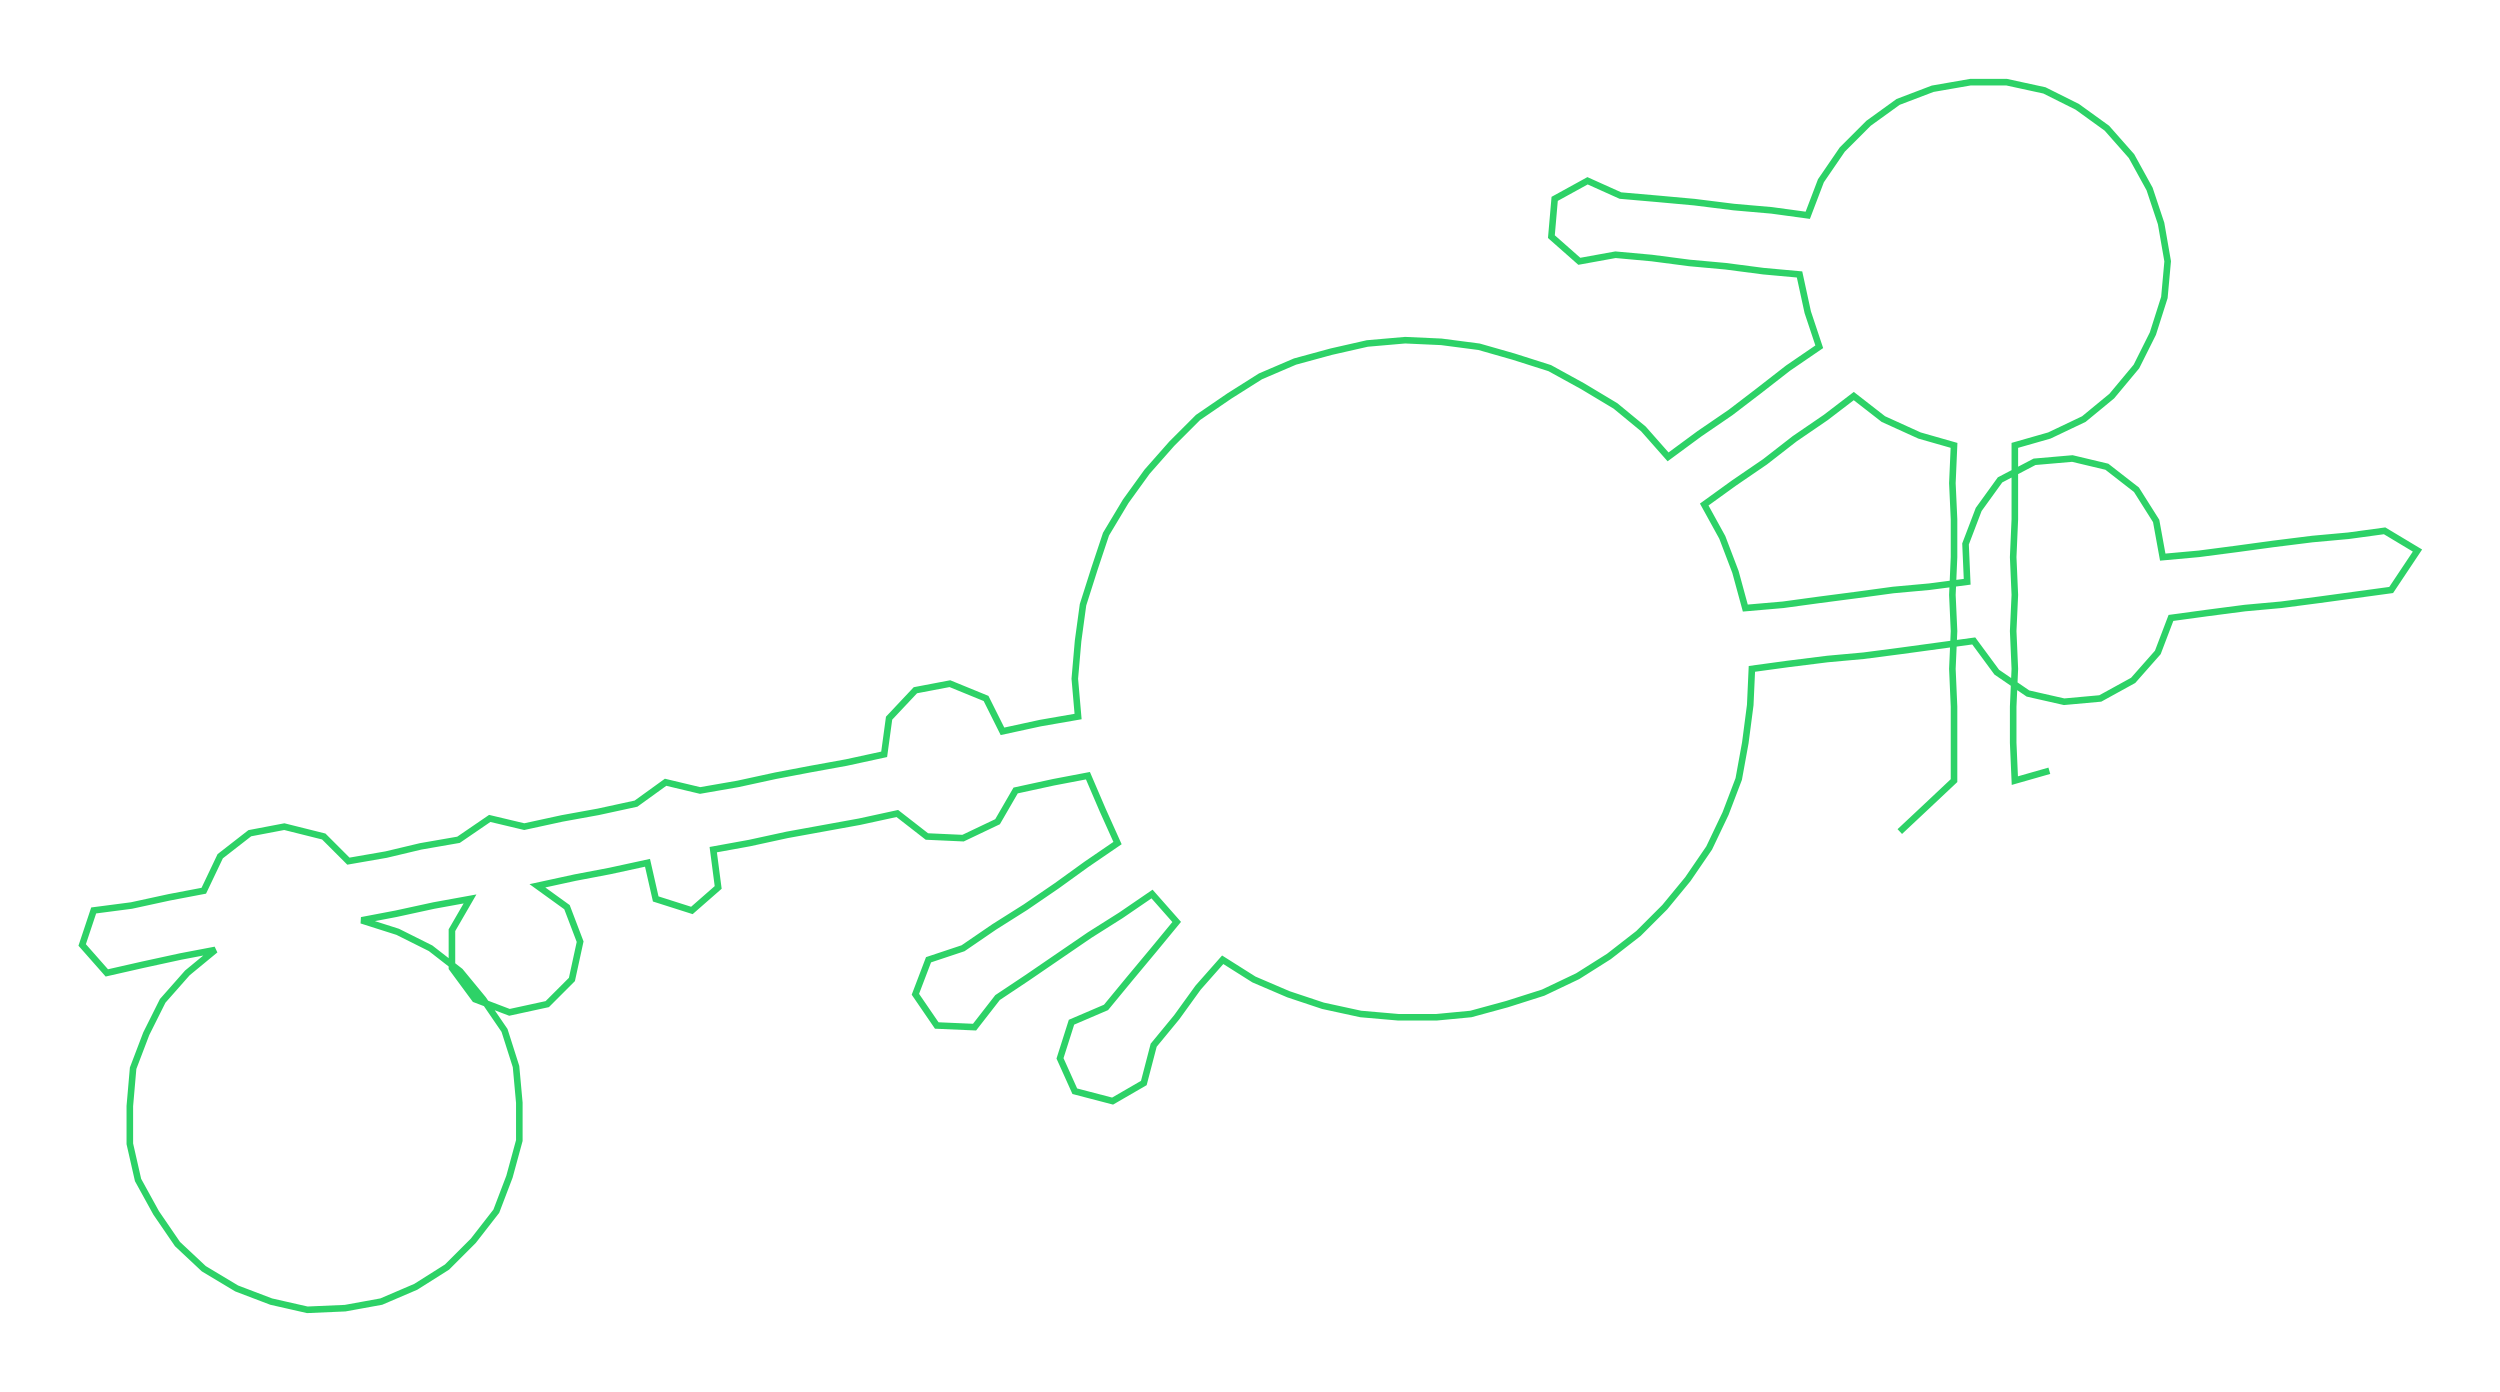 <ns0:svg xmlns:ns0="http://www.w3.org/2000/svg" width="300px" height="167.049px" viewBox="0 0 1521.22 847.06"><ns0:path style="stroke:#2dd267;stroke-width:4px;fill:none;" d="M1156 506 L1156 506 L1172 491 L1189 475 L1189 452 L1189 430 L1188 407 L1189 384 L1188 362 L1189 339 L1189 316 L1188 294 L1189 271 L1168 265 L1146 255 L1128 241 L1111 254 L1092 267 L1074 281 L1055 294 L1037 307 L1048 327 L1056 348 L1062 370 L1085 368 L1107 365 L1130 362 L1152 359 L1174 357 L1197 354 L1196 331 L1204 310 L1217 292 L1238 281 L1261 279 L1282 284 L1300 298 L1312 317 L1316 339 L1338 337 L1361 334 L1383 331 L1407 328 L1429 326 L1451 323 L1471 335 L1455 359 L1433 362 L1411 365 L1388 368 L1366 370 L1343 373 L1321 376 L1313 397 L1298 414 L1278 425 L1256 427 L1234 422 L1215 409 L1201 390 L1179 393 L1157 396 L1134 399 L1112 401 L1088 404 L1066 407 L1065 429 L1062 452 L1058 474 L1050 495 L1040 516 L1027 535 L1013 552 L997 568 L979 582 L960 594 L939 604 L917 611 L895 617 L874 619 L851 619 L828 617 L805 612 L784 605 L763 596 L744 584 L729 601 L716 619 L702 636 L696 659 L677 670 L654 664 L645 644 L652 622 L673 613 L687 596 L702 578 L716 561 L701 544 L682 557 L663 569 L644 582 L625 595 L607 607 L593 625 L570 624 L557 605 L565 584 L586 577 L605 564 L624 552 L643 539 L661 526 L680 513 L671 493 L662 472 L641 476 L618 481 L607 500 L586 510 L564 509 L546 495 L523 500 L501 504 L479 508 L456 513 L434 517 L437 540 L421 554 L399 547 L394 525 L371 530 L350 534 L327 539 L345 552 L353 573 L348 596 L333 611 L310 616 L289 608 L275 589 L275 566 L286 547 L264 551 L241 556 L220 560 L242 567 L262 577 L280 591 L294 608 L307 627 L314 649 L316 671 L316 694 L310 716 L302 737 L288 755 L272 771 L253 783 L232 792 L210 796 L187 797 L165 792 L144 784 L124 772 L108 757 L95 738 L84 718 L79 696 L79 673 L81 650 L89 629 L99 609 L114 592 L131 578 L110 582 L87 587 L65 592 L50 575 L57 554 L80 551 L103 546 L124 542 L134 521 L152 507 L173 503 L197 509 L212 524 L235 520 L256 515 L279 511 L298 498 L319 503 L342 498 L364 494 L387 489 L405 476 L426 481 L449 477 L472 472 L493 468 L515 464 L538 459 L541 437 L557 420 L578 416 L600 425 L610 445 L633 440 L656 436 L654 413 L656 390 L659 368 L666 346 L673 325 L685 305 L698 287 L713 270 L729 254 L748 241 L767 229 L788 220 L810 214 L832 209 L855 207 L877 208 L900 211 L921 217 L943 224 L963 235 L983 247 L1000 261 L1015 278 L1034 264 L1053 251 L1070 238 L1088 224 L1107 211 L1100 190 L1095 167 L1073 165 L1050 162 L1028 160 L1005 157 L983 155 L961 159 L944 144 L946 121 L966 110 L986 119 L1009 121 L1031 123 L1055 126 L1078 128 L1100 131 L1108 110 L1121 91 L1137 75 L1155 62 L1176 54 L1199 50 L1221 50 L1244 55 L1264 65 L1282 78 L1297 95 L1308 115 L1315 136 L1319 159 L1317 181 L1310 203 L1300 223 L1285 241 L1268 255 L1247 265 L1226 271 L1226 294 L1226 316 L1225 339 L1226 362 L1225 384 L1226 407 L1225 430 L1225 452 L1226 475 L1247 469" /></ns0:svg>